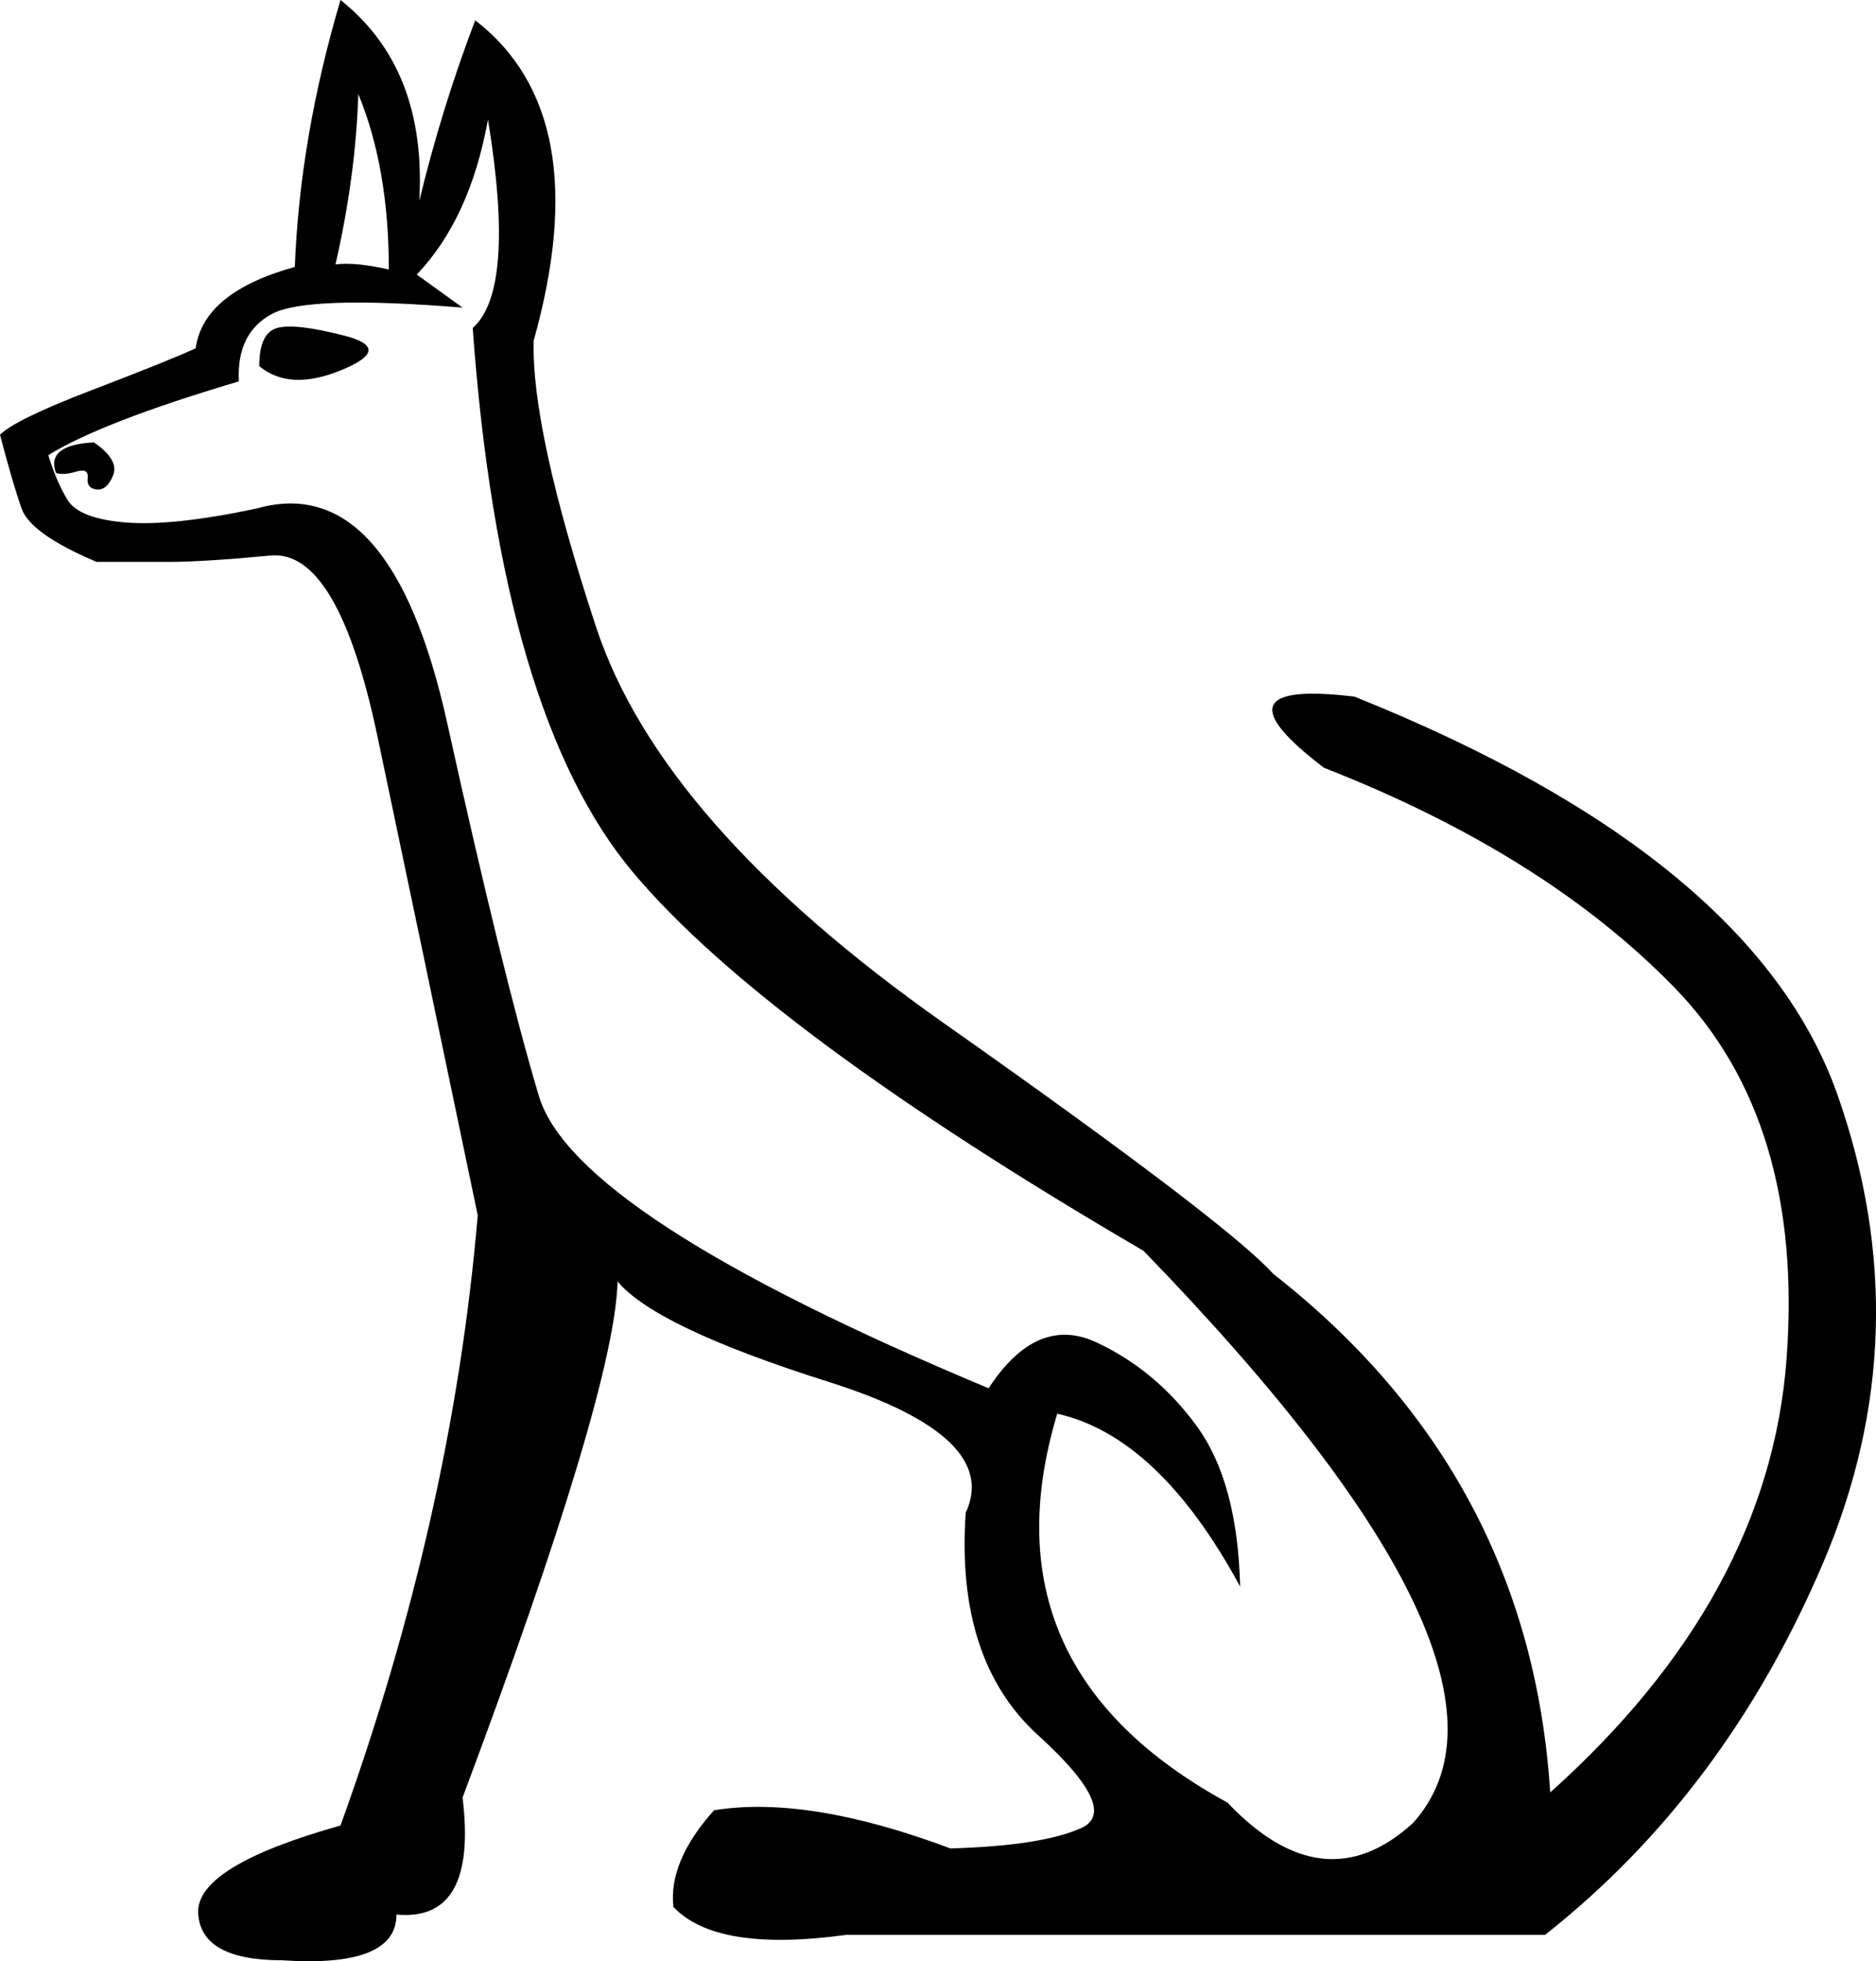 <?xml version="1.0" encoding ="US-ASCII" standalone="yes"?>
<svg width="17.2" height="17.973">
<path style="fill:#000000; stroke:none" d=" M 0.513 4.334  Q 0.419 4.077 0.862 4.054  Q 1.095 4.217 1.037 4.357  Q 0.979 4.497 0.885 4.485  Q 0.792 4.474 0.804 4.38  Q 0.815 4.287 0.699 4.322  Q 0.582 4.357 0.513 4.334  Z  M 4.357 0.186  Q 5.475 1.048 4.893 3.122  Q 4.87 3.938 5.464 5.743  Q 6.058 7.549 8.656 9.378  Q 11.254 11.207 11.673 11.673  Q 14.026 13.514 14.213 16.426  Q 16.217 14.632 16.38 12.454  Q 16.543 10.275 15.354 9.052  Q 14.166 7.829 12.139 7.036  Q 11.067 6.221 12.419 6.384  Q 16.077 7.852 16.846 10.03  Q 17.614 12.209 16.717 14.318  Q 15.82 16.426 14.166 17.731  L 7.759 17.731  Q 6.57 17.894 6.174 17.475  Q 6.128 17.055 6.547 16.589  Q 7.409 16.45 8.714 16.939  Q 9.553 16.915 9.914 16.752  Q 10.275 16.589 9.518 15.902  Q 8.761 15.215 8.854 13.863  Q 9.18 13.164 7.596 12.663  Q 6.011 12.162 5.662 11.743  Q 5.638 12.745 4.241 16.473  Q 4.38 17.614 3.635 17.545  Q 3.635 18.034 2.586 17.964  Q 1.841 17.964 1.817 17.533  Q 1.794 17.102 3.122 16.729  Q 4.147 13.887 4.38 11.137  Q 3.821 8.458 3.46 6.745  Q 3.099 5.033 2.481 5.091  Q 1.864 5.149 1.561 5.149  Q 1.281 5.149 0.885 5.149  Q 0.28 4.893 0.198 4.66  Q 0.116 4.427 0 3.984  Q 0.14 3.844 0.839 3.576  Q 1.538 3.309 1.794 3.192  Q 1.864 2.679 2.703 2.446  Q 2.749 1.258 3.122 0  Q 3.914 0.629 3.844 1.841  Q 4.054 0.979 4.357 0.186  Z  M 2.377 3.355  Q 2.377 3.052 2.54 3.006  Q 2.703 2.959 3.157 3.076  Q 3.611 3.192 3.134 3.39  Q 2.656 3.588 2.377 3.355  Z  M 4.241 2.819  Q 2.819 2.703 2.493 2.877  Q 2.167 3.052 2.19 3.495  Q 0.932 3.868 0.443 4.171  Q 0.513 4.404 0.617 4.578  Q 0.722 4.753 1.153 4.788  Q 1.584 4.823 2.353 4.66  Q 3.588 4.31 4.101 6.629  Q 4.613 8.947 4.94 10.042  Q 5.266 11.137 9.064 12.722  Q 9.506 12.046 10.054 12.302  Q 10.601 12.558 10.974 13.071  Q 11.347 13.584 11.37 14.539  Q 10.625 13.164 9.693 12.955  Q 8.994 15.285 11.254 16.519  Q 12.139 17.451 12.955 16.706  Q 14.213 15.308 10.485 11.463  Q 7.013 9.436 5.802 7.992  Q 4.59 6.547 4.334 3.006  Q 4.73 2.656 4.474 1.095  Q 4.31 2.004 3.821 2.516  L 4.241 2.819  Z  M 3.565 2.47  Q 3.565 1.538 3.285 0.862  Q 3.262 1.608 3.076 2.423  Q 3.262 2.4 3.565 2.47  Z "/></svg>
